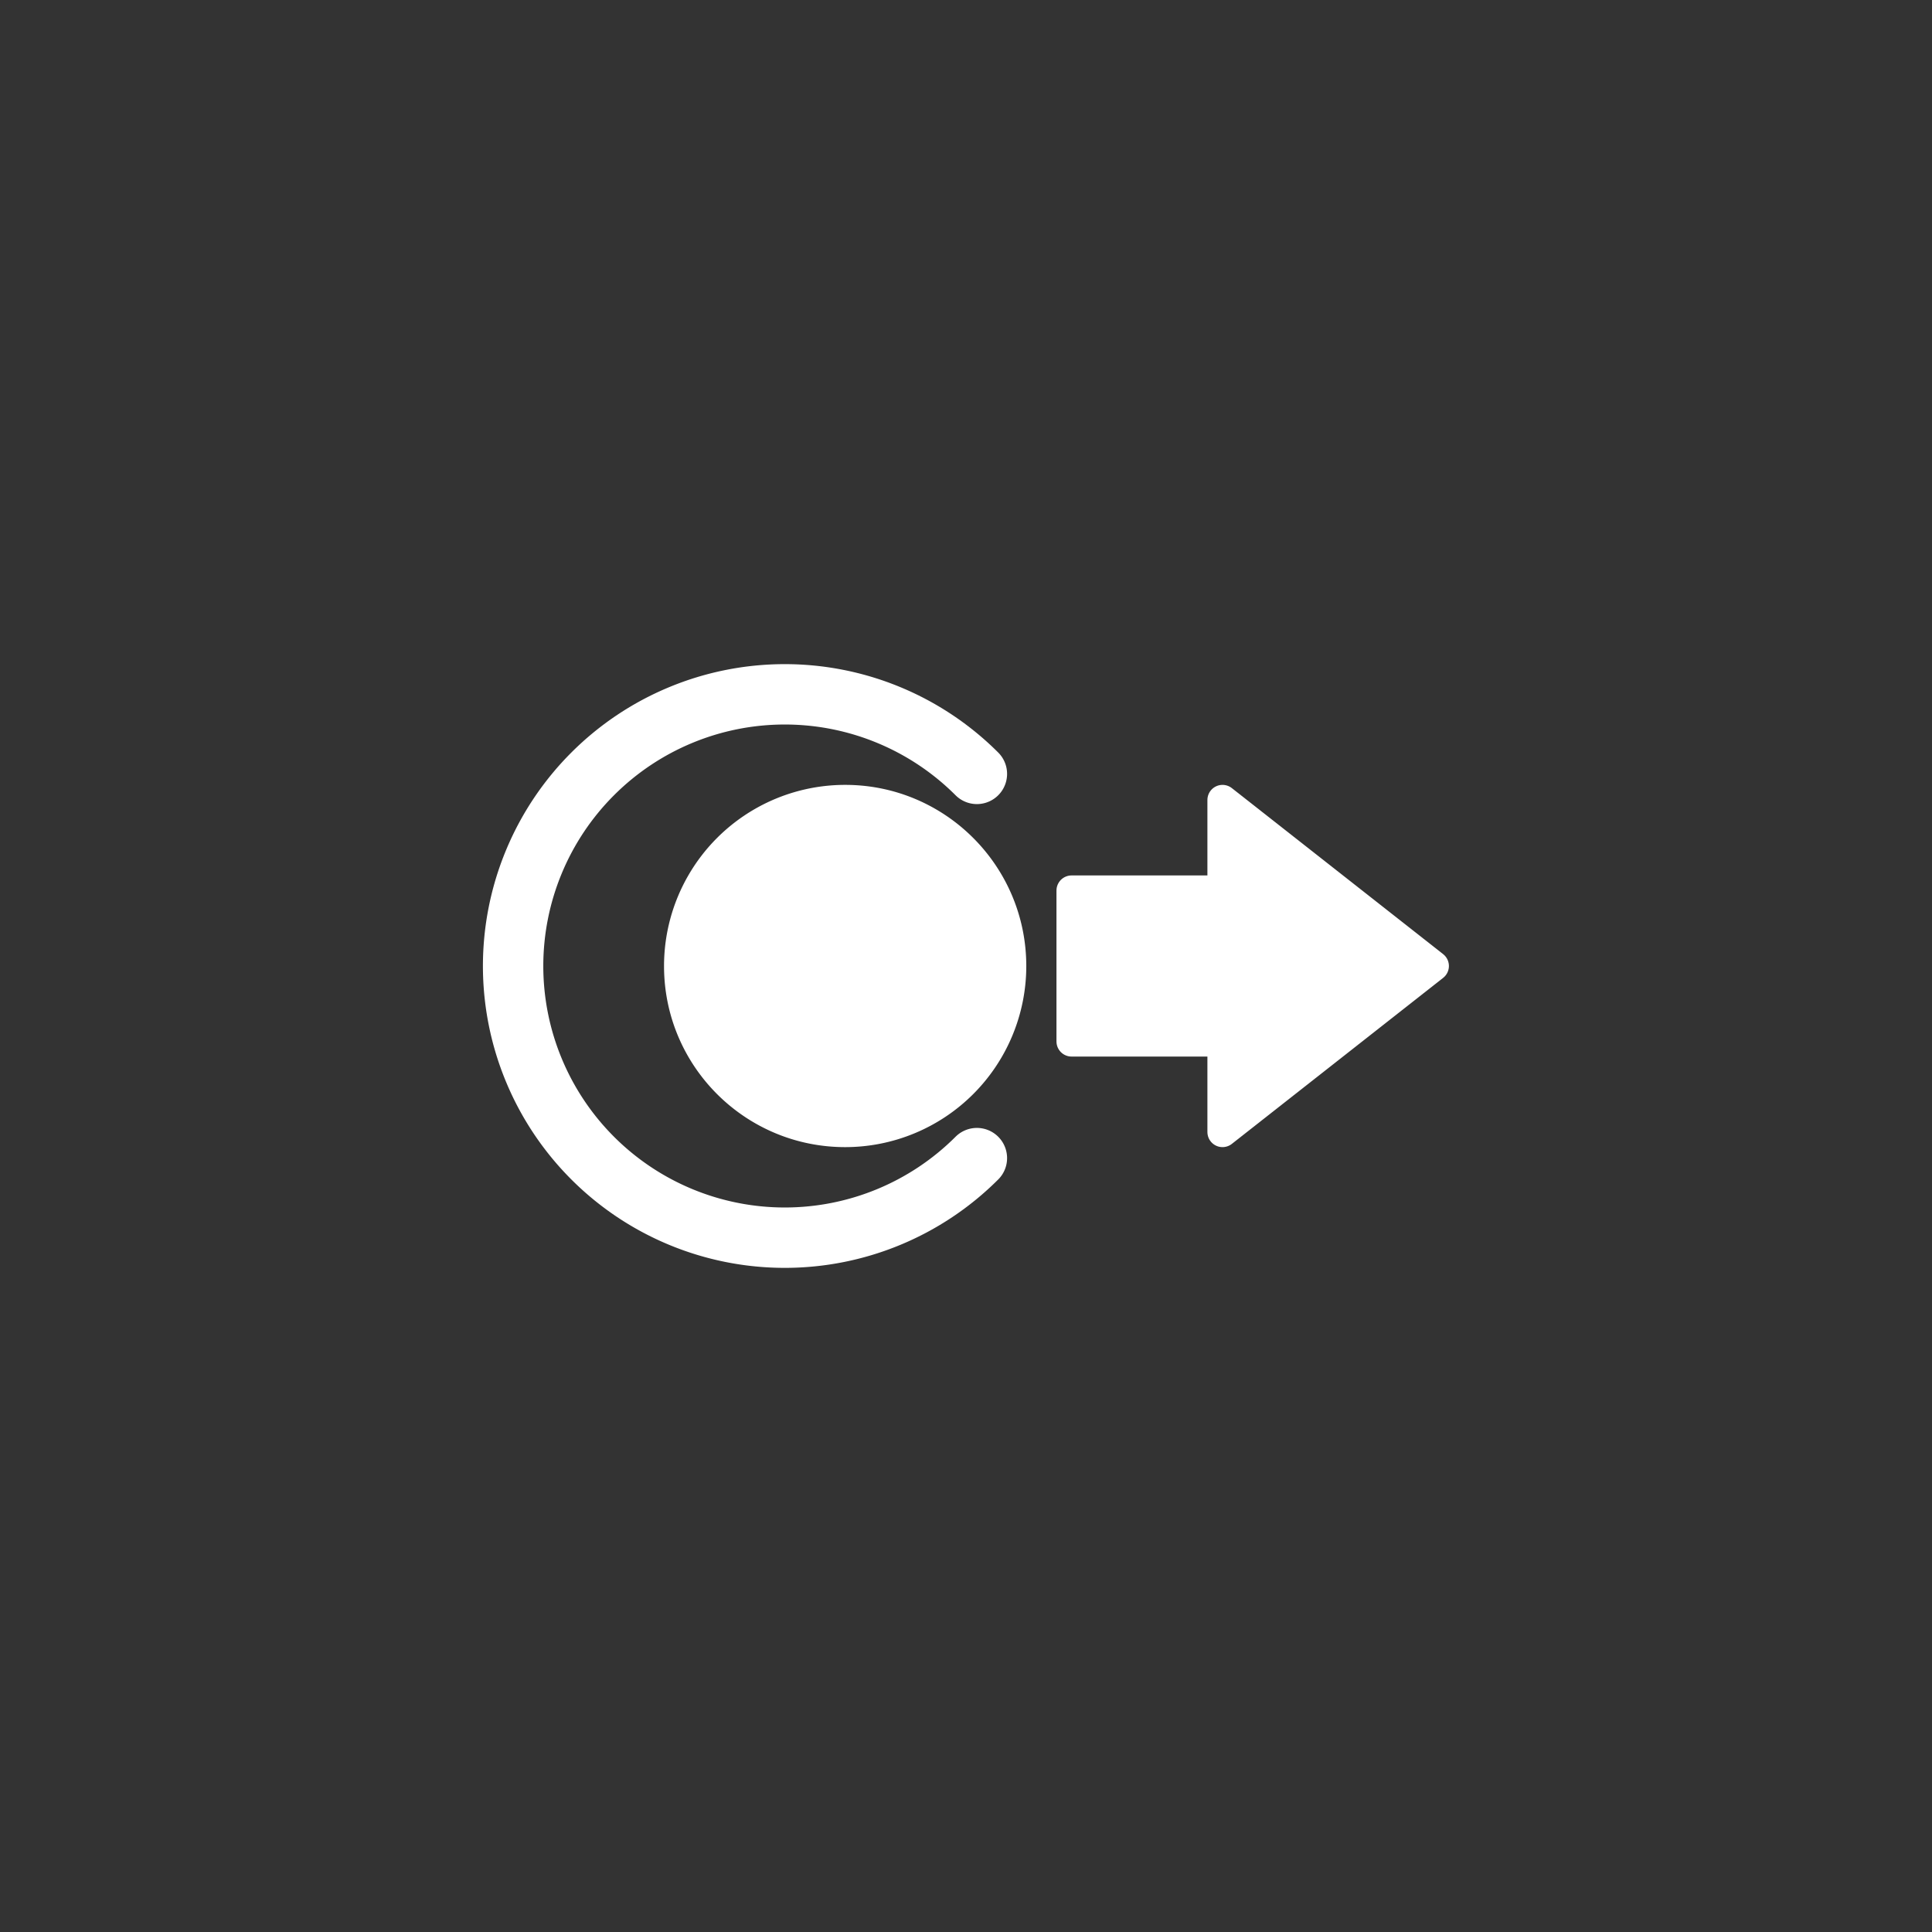 <svg xmlns="http://www.w3.org/2000/svg" xml:space="preserve" width="64" height="64"><rect width="100%" height="100%" fill="#333333" stroke="none"/><path d="M20.509-23.709a7.2 7.2 0 0 1 0-10.182 7.2 7.2 0 0 1 10.182 0 7.2 7.2 0 0 1 0 10.182" style="opacity:1;vector-effect:none;fill:none;fill-opacity:1;stroke:#fff;stroke-width:1.6;stroke-linecap:round;stroke-linejoin:round;stroke-miterlimit:4;stroke-dasharray:none;stroke-dashoffset:0;stroke-opacity:1;paint-order:markers stroke fill" transform="matrix(0 1.25 1.25 0 61.997 0)"/><path d="M20.8 27.2c0-2.65 2.15-4.8 4.802-4.8a4.8 4.8 0 0 1 4.798 4.8c0 2.65-2.146 4.8-4.798 4.8a4.8 4.8 0 0 1-4.802-4.8" style="opacity:1;vector-effect:none;fill:#fff;fill-opacity:1;stroke:none;stroke-width:1.6;stroke-linecap:butt;stroke-linejoin:miter;stroke-miterlimit:4;stroke-dasharray:none;stroke-dashoffset:0;stroke-opacity:1;paint-order:markers stroke fill" transform="matrix(0 1.25 -1.25 0 61.997 0)"/><path d="M17.2 23.6h4v4h-4z" style="opacity:1;vector-effect:none;fill:#fff;fill-opacity:1;stroke:#fff;stroke-width:.8;stroke-linecap:butt;stroke-linejoin:round;stroke-miterlimit:4;stroke-dasharray:none;stroke-dashoffset:0;stroke-opacity:1;paint-order:markers stroke fill" transform="matrix(-1.25 0 0 1.25 61.997 0)"/><path d="M30 17.2h-8.8l4.4-5.6Z" style="opacity:1;vector-effect:none;fill:#fff;fill-opacity:1;stroke:#fff;stroke-width:.8;stroke-linecap:butt;stroke-linejoin:round;stroke-miterlimit:4;stroke-dasharray:none;stroke-dashoffset:0;stroke-opacity:1;paint-order:markers stroke fill" transform="matrix(0 1.25 -1.25 0 61.997 0)"/></svg>